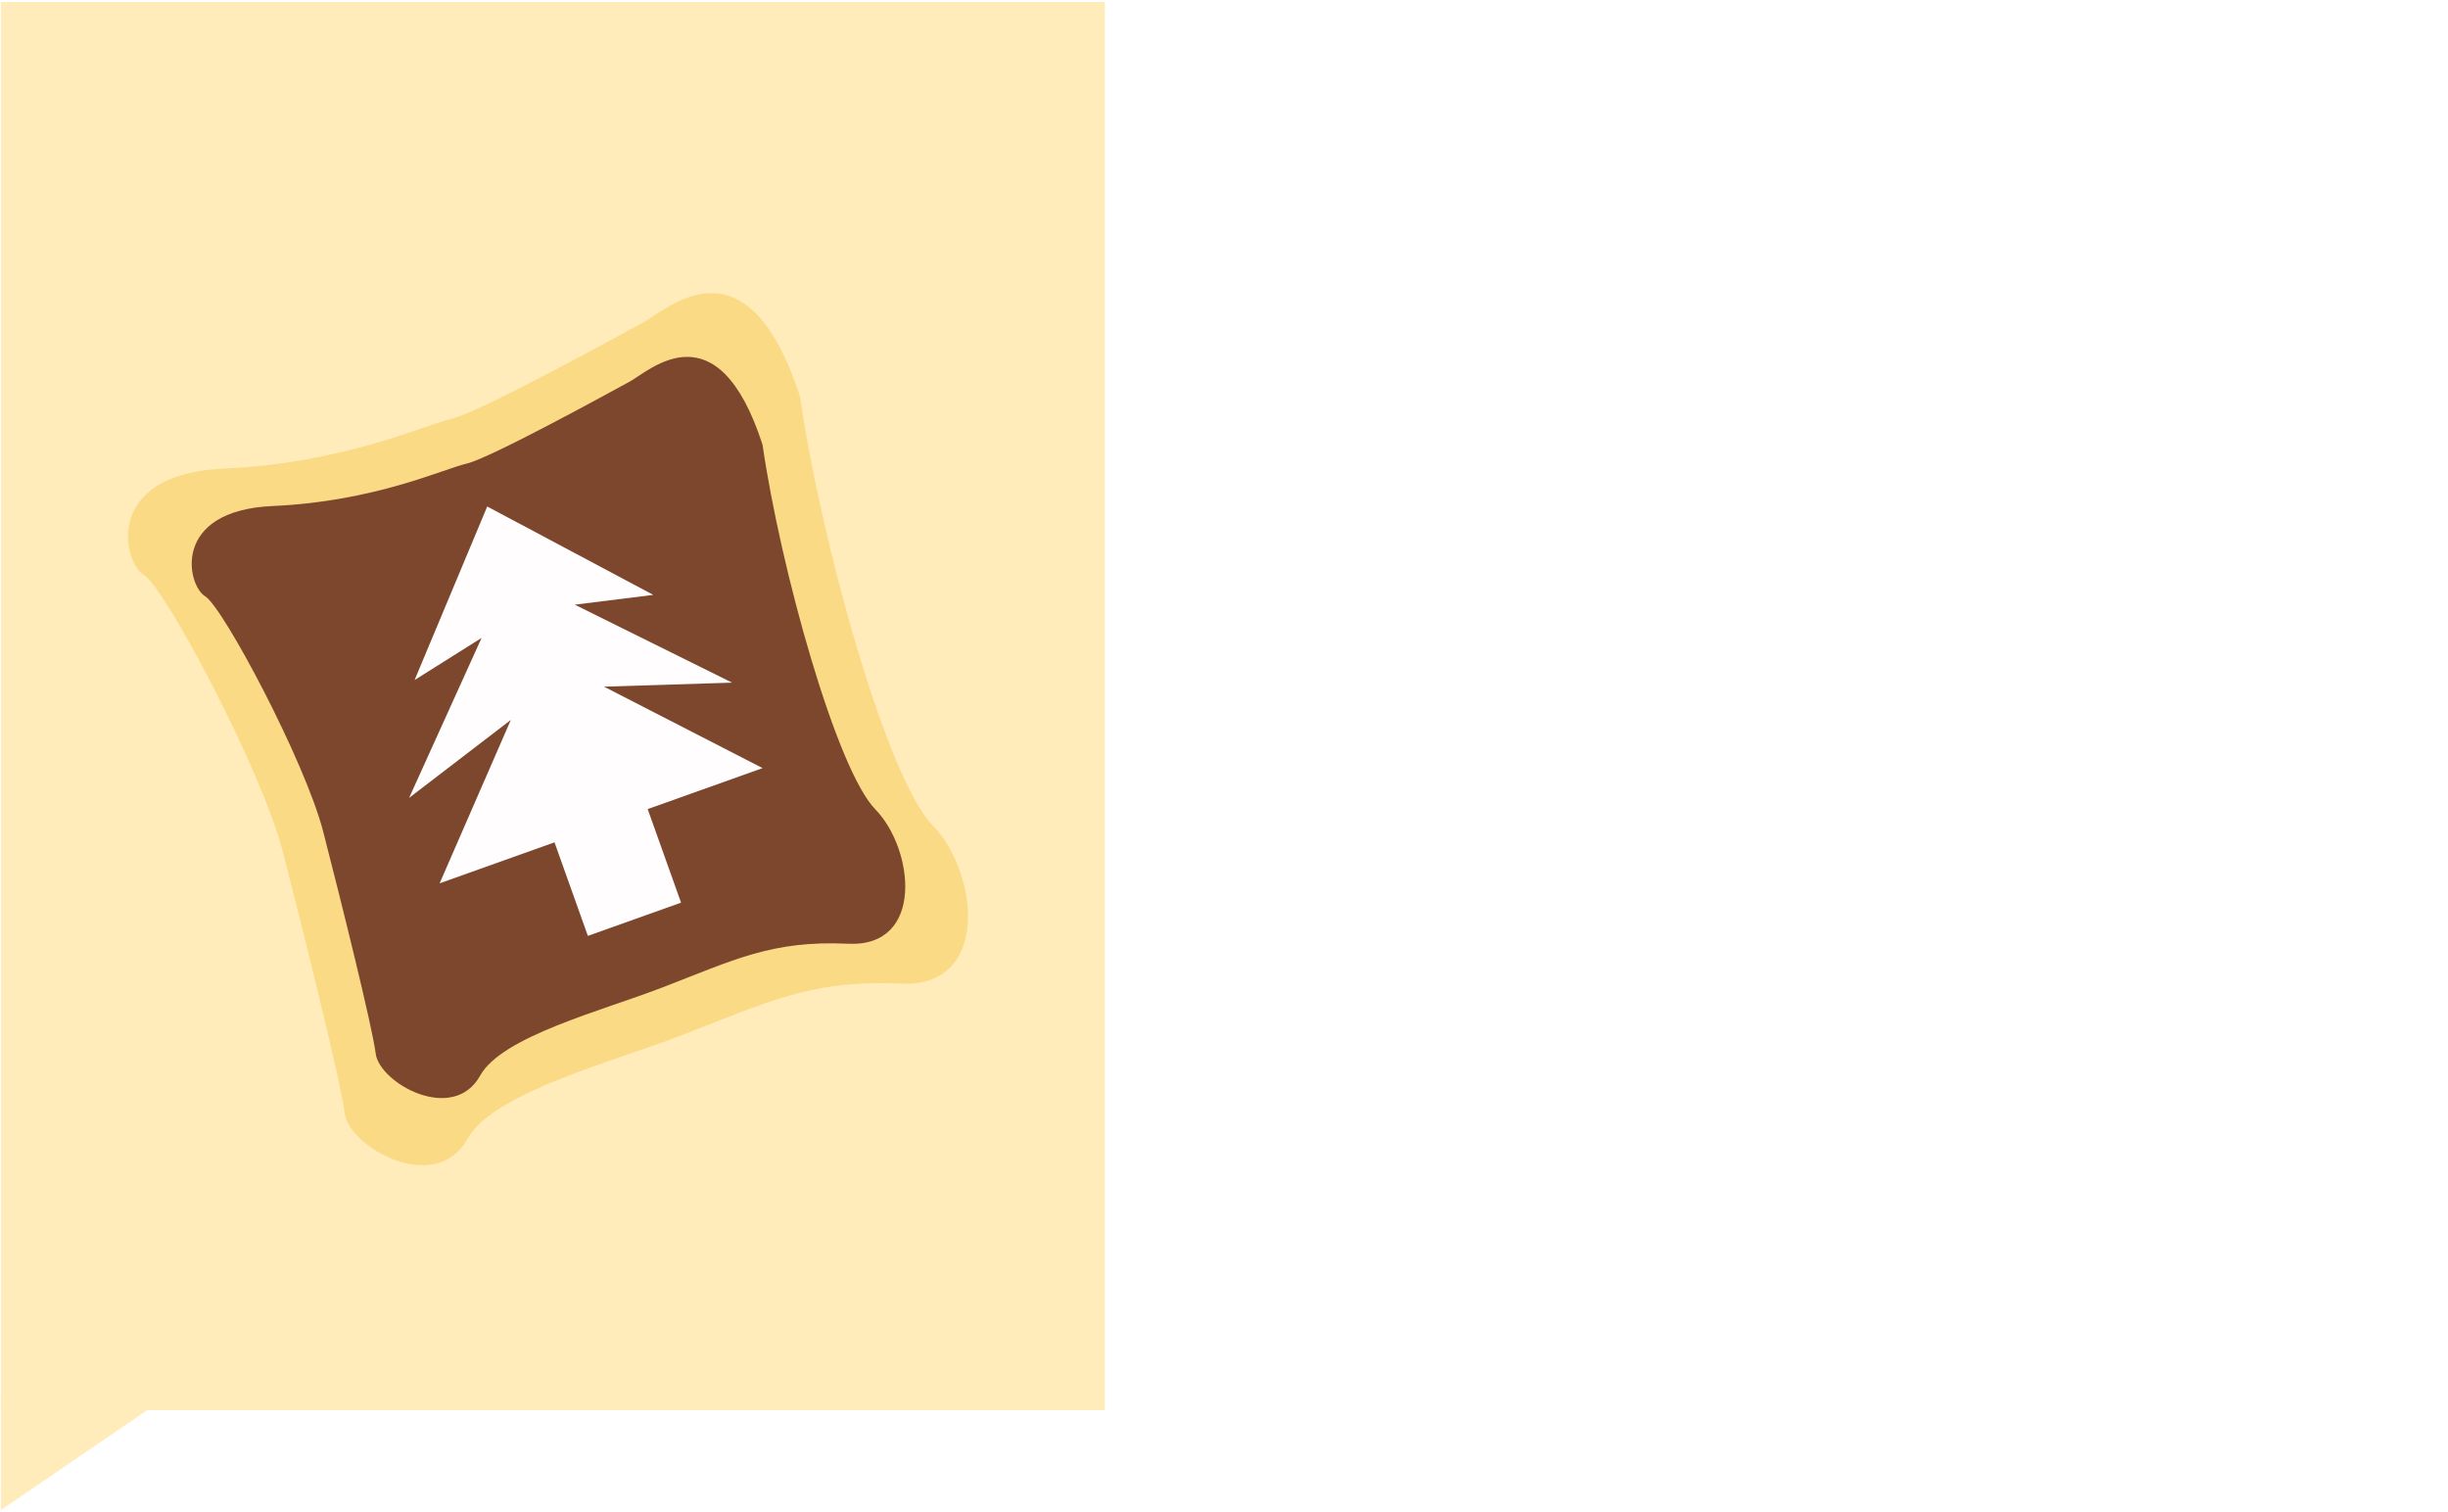 <svg width="306" height="189" viewBox="0 0 306 189" fill="none" xmlns="http://www.w3.org/2000/svg">
<rect x="137.111" y="0.247" width="168" height="176" fill="white"/>
<path d="M0.111 174.747V188.747L20.611 174.747H0.111Z" fill="#FFECBA"/>
<rect x="0.111" y="0.247" width="138" height="176" fill="#FFECBA"/>
<g filter="url(#filter0_d_110_3064)">
<path d="M58.454 138.684C61.639 132.951 76.258 129.192 85.151 125.776C95.769 121.698 101.324 118.775 112.606 119.306C123.888 119.837 122.295 105.37 116.588 99.53C110.881 93.69 102.652 64.224 99.997 45.908C93.361 25.468 83.406 35.024 80.486 36.617C77.566 38.21 59.914 47.899 56.463 48.695C53.012 49.492 42.925 54.27 27.926 54.934C12.928 55.597 15.317 66.614 17.972 68.206C20.626 69.799 32.724 92.595 35.359 102.848C37.994 113.102 42.545 131.351 43.076 135.465C43.637 139.809 54.472 145.852 58.454 138.684Z" fill="#FBDA86"/>
</g>
<g filter="url(#filter1_d_110_3064)">
<path d="M60.026 130.789C62.732 125.915 75.15 122.721 82.704 119.818C91.724 116.351 96.443 113.867 106.026 114.318C115.61 114.77 114.257 102.473 109.409 97.51C104.561 92.546 97.57 67.502 95.315 51.935C89.678 34.562 81.222 42.684 78.742 44.038C76.261 45.392 61.266 53.627 58.335 54.304C55.403 54.98 46.835 59.042 34.094 59.606C21.354 60.17 23.384 69.533 25.639 70.887C27.893 72.24 38.17 91.615 40.408 100.33C42.647 109.045 46.513 124.556 46.964 128.053C47.44 131.745 56.644 136.88 60.026 130.789Z" fill="#7D472D"/>
</g>
<g filter="url(#filter2_d_110_3064)">
<path d="M79.228 111.287L79.388 111.23L85.132 109.181L80.961 97.488L95.322 92.365L75.502 82.186L91.511 81.683L71.846 71.937L81.662 70.713L60.903 59.666L51.824 81.358L60.198 76.092L51.141 96.084L63.854 86.341L54.952 106.766L69.313 101.643L73.484 113.336L79.228 111.287Z" fill="#FFFDFD"/>
</g>
<defs>
<filter id="filter0_d_110_3064" x="12.359" y="33" width="112.283" height="116.283" filterUnits="userSpaceOnUse" color-interpolation-filters="sRGB">
<feFlood flood-opacity="0" result="BackgroundImageFix"/>
<feColorMatrix in="SourceAlpha" type="matrix" values="0 0 0 0 0 0 0 0 0 0 0 0 0 0 0 0 0 0 127 0" result="hardAlpha"/>
<feOffset dy="3.641"/>
<feGaussianBlur stdDeviation="1.821"/>
<feComposite in2="hardAlpha" operator="out"/>
<feColorMatrix type="matrix" values="0 0 0 0 0 0 0 0 0 0 0 0 0 0 0 0 0 0 0.25 0"/>
<feBlend mode="normal" in2="BackgroundImageFix" result="effect1_dropShadow_110_3064"/>
<feBlend mode="normal" in="SourceGraphic" in2="effect1_dropShadow_110_3064" result="shape"/>
</filter>
<filter id="filter1_d_110_3064" x="20.322" y="40.964" width="96.475" height="99.926" filterUnits="userSpaceOnUse" color-interpolation-filters="sRGB">
<feFlood flood-opacity="0" result="BackgroundImageFix"/>
<feColorMatrix in="SourceAlpha" type="matrix" values="0 0 0 0 0 0 0 0 0 0 0 0 0 0 0 0 0 0 127 0" result="hardAlpha"/>
<feOffset dy="3.641"/>
<feGaussianBlur stdDeviation="1.821"/>
<feComposite in2="hardAlpha" operator="out"/>
<feColorMatrix type="matrix" values="0 0 0 0 0 0 0 0 0 0 0 0 0 0 0 0 0 0 0.25 0"/>
<feBlend mode="normal" in2="BackgroundImageFix" result="effect1_dropShadow_110_3064"/>
<feBlend mode="normal" in="SourceGraphic" in2="effect1_dropShadow_110_3064" result="shape"/>
</filter>
<filter id="filter2_d_110_3064" x="47.5" y="59.666" width="51.463" height="60.953" filterUnits="userSpaceOnUse" color-interpolation-filters="sRGB">
<feFlood flood-opacity="0" result="BackgroundImageFix"/>
<feColorMatrix in="SourceAlpha" type="matrix" values="0 0 0 0 0 0 0 0 0 0 0 0 0 0 0 0 0 0 127 0" result="hardAlpha"/>
<feOffset dy="3.641"/>
<feGaussianBlur stdDeviation="1.821"/>
<feComposite in2="hardAlpha" operator="out"/>
<feColorMatrix type="matrix" values="0 0 0 0 0 0 0 0 0 0 0 0 0 0 0 0 0 0 0.25 0"/>
<feBlend mode="normal" in2="BackgroundImageFix" result="effect1_dropShadow_110_3064"/>
<feBlend mode="normal" in="SourceGraphic" in2="effect1_dropShadow_110_3064" result="shape"/>
</filter>
</defs>
</svg>
